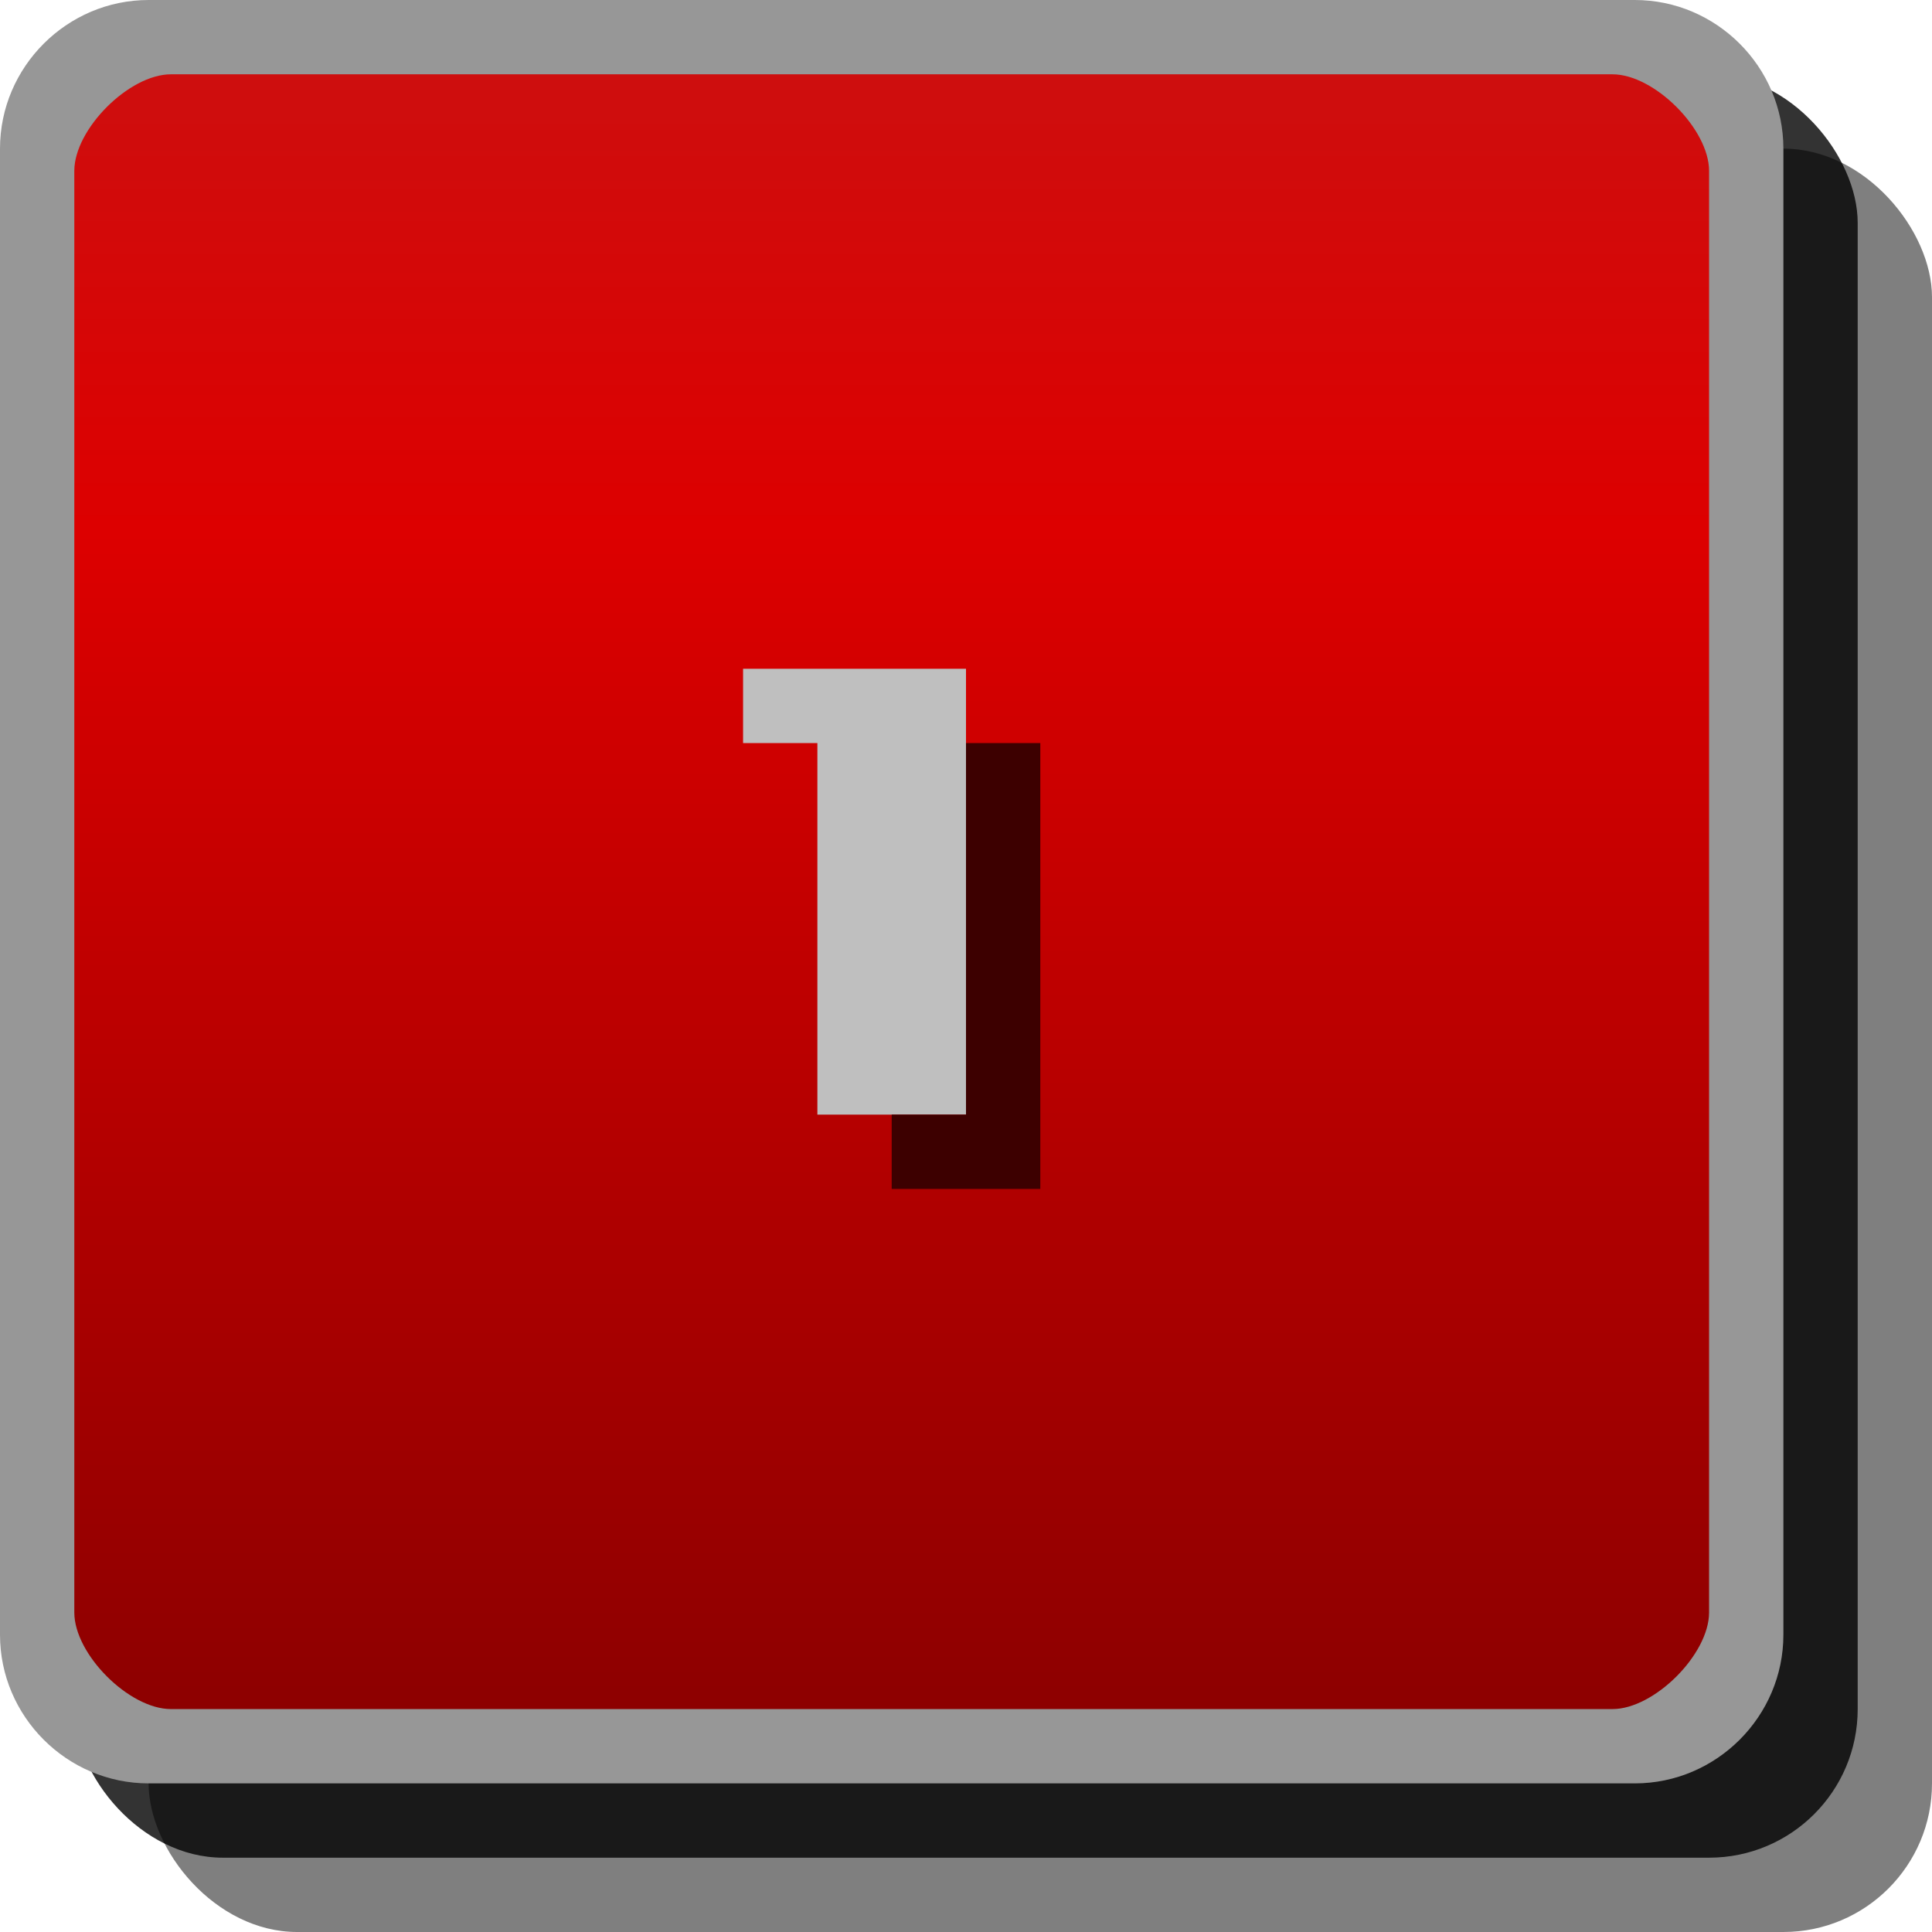 <svg id="svg2" width="26" height="26" version="1.1" xmlns="http://www.w3.org/2000/svg"><defs id="defs4"><linearGradient id="linearGradient5287" x1="11" x2="11" y1="1027.4" y2="1049.4" gradientTransform="translate(0 -1026.4)" gradientUnits="userSpaceOnUse"><stop id="stop3803-7-1-95-1" stop-color="#ce0e0e" offset="0"/><stop id="stop4329-2-8" stop-color="#d00" offset=".28"/><stop id="stop3805-5-28-1-7" stop-color="#8d0000" offset="1"/></linearGradient></defs><rect id="rect3029-6-1" x="2" y="2" width="24" height="24" rx="2" ry="2" color="#000000" opacity=".5"/><rect id="rect3029-6-6-7" x="1" y="1" width="24" height="24" rx="2" ry="2" color="#000000" opacity=".8"/><rect id="rect3029-96-3" x=".5" y=".5" width="23" height="23" rx="1.5" ry="1.5" color="#000000" fill="url(#linearGradient5287)"/><path id="rect3029-96" d="m2 0c-1.099 0-2 0.901-2 2v20c0 1.099 0.901 2 2 2h20c1.099 0 2-0.901 2-2v-20c0-1.099-0.901-2-2-2zm0.3 1h19.4c0.563 0 1.3 0.737 1.3 1.3v19.4c0 0.563-0.737 1.3-1.3 1.3h-19.4c-0.563 0-1.3-0.737-1.3-1.3v-19.4c0-0.563 0.737-1.3 1.3-1.3z" color="#000000" fill="#979797" style="block-progression:tb;text-indent:0;text-transform:none"/><path id="path3944-4" d="m10 9h3v6h-2v-5h-1v-1" fill="#bfbfbf"/><path id="path3948-4" d="m13 10h1v6h-2v-1h1v-5" fill="#3d0000"/></svg>
